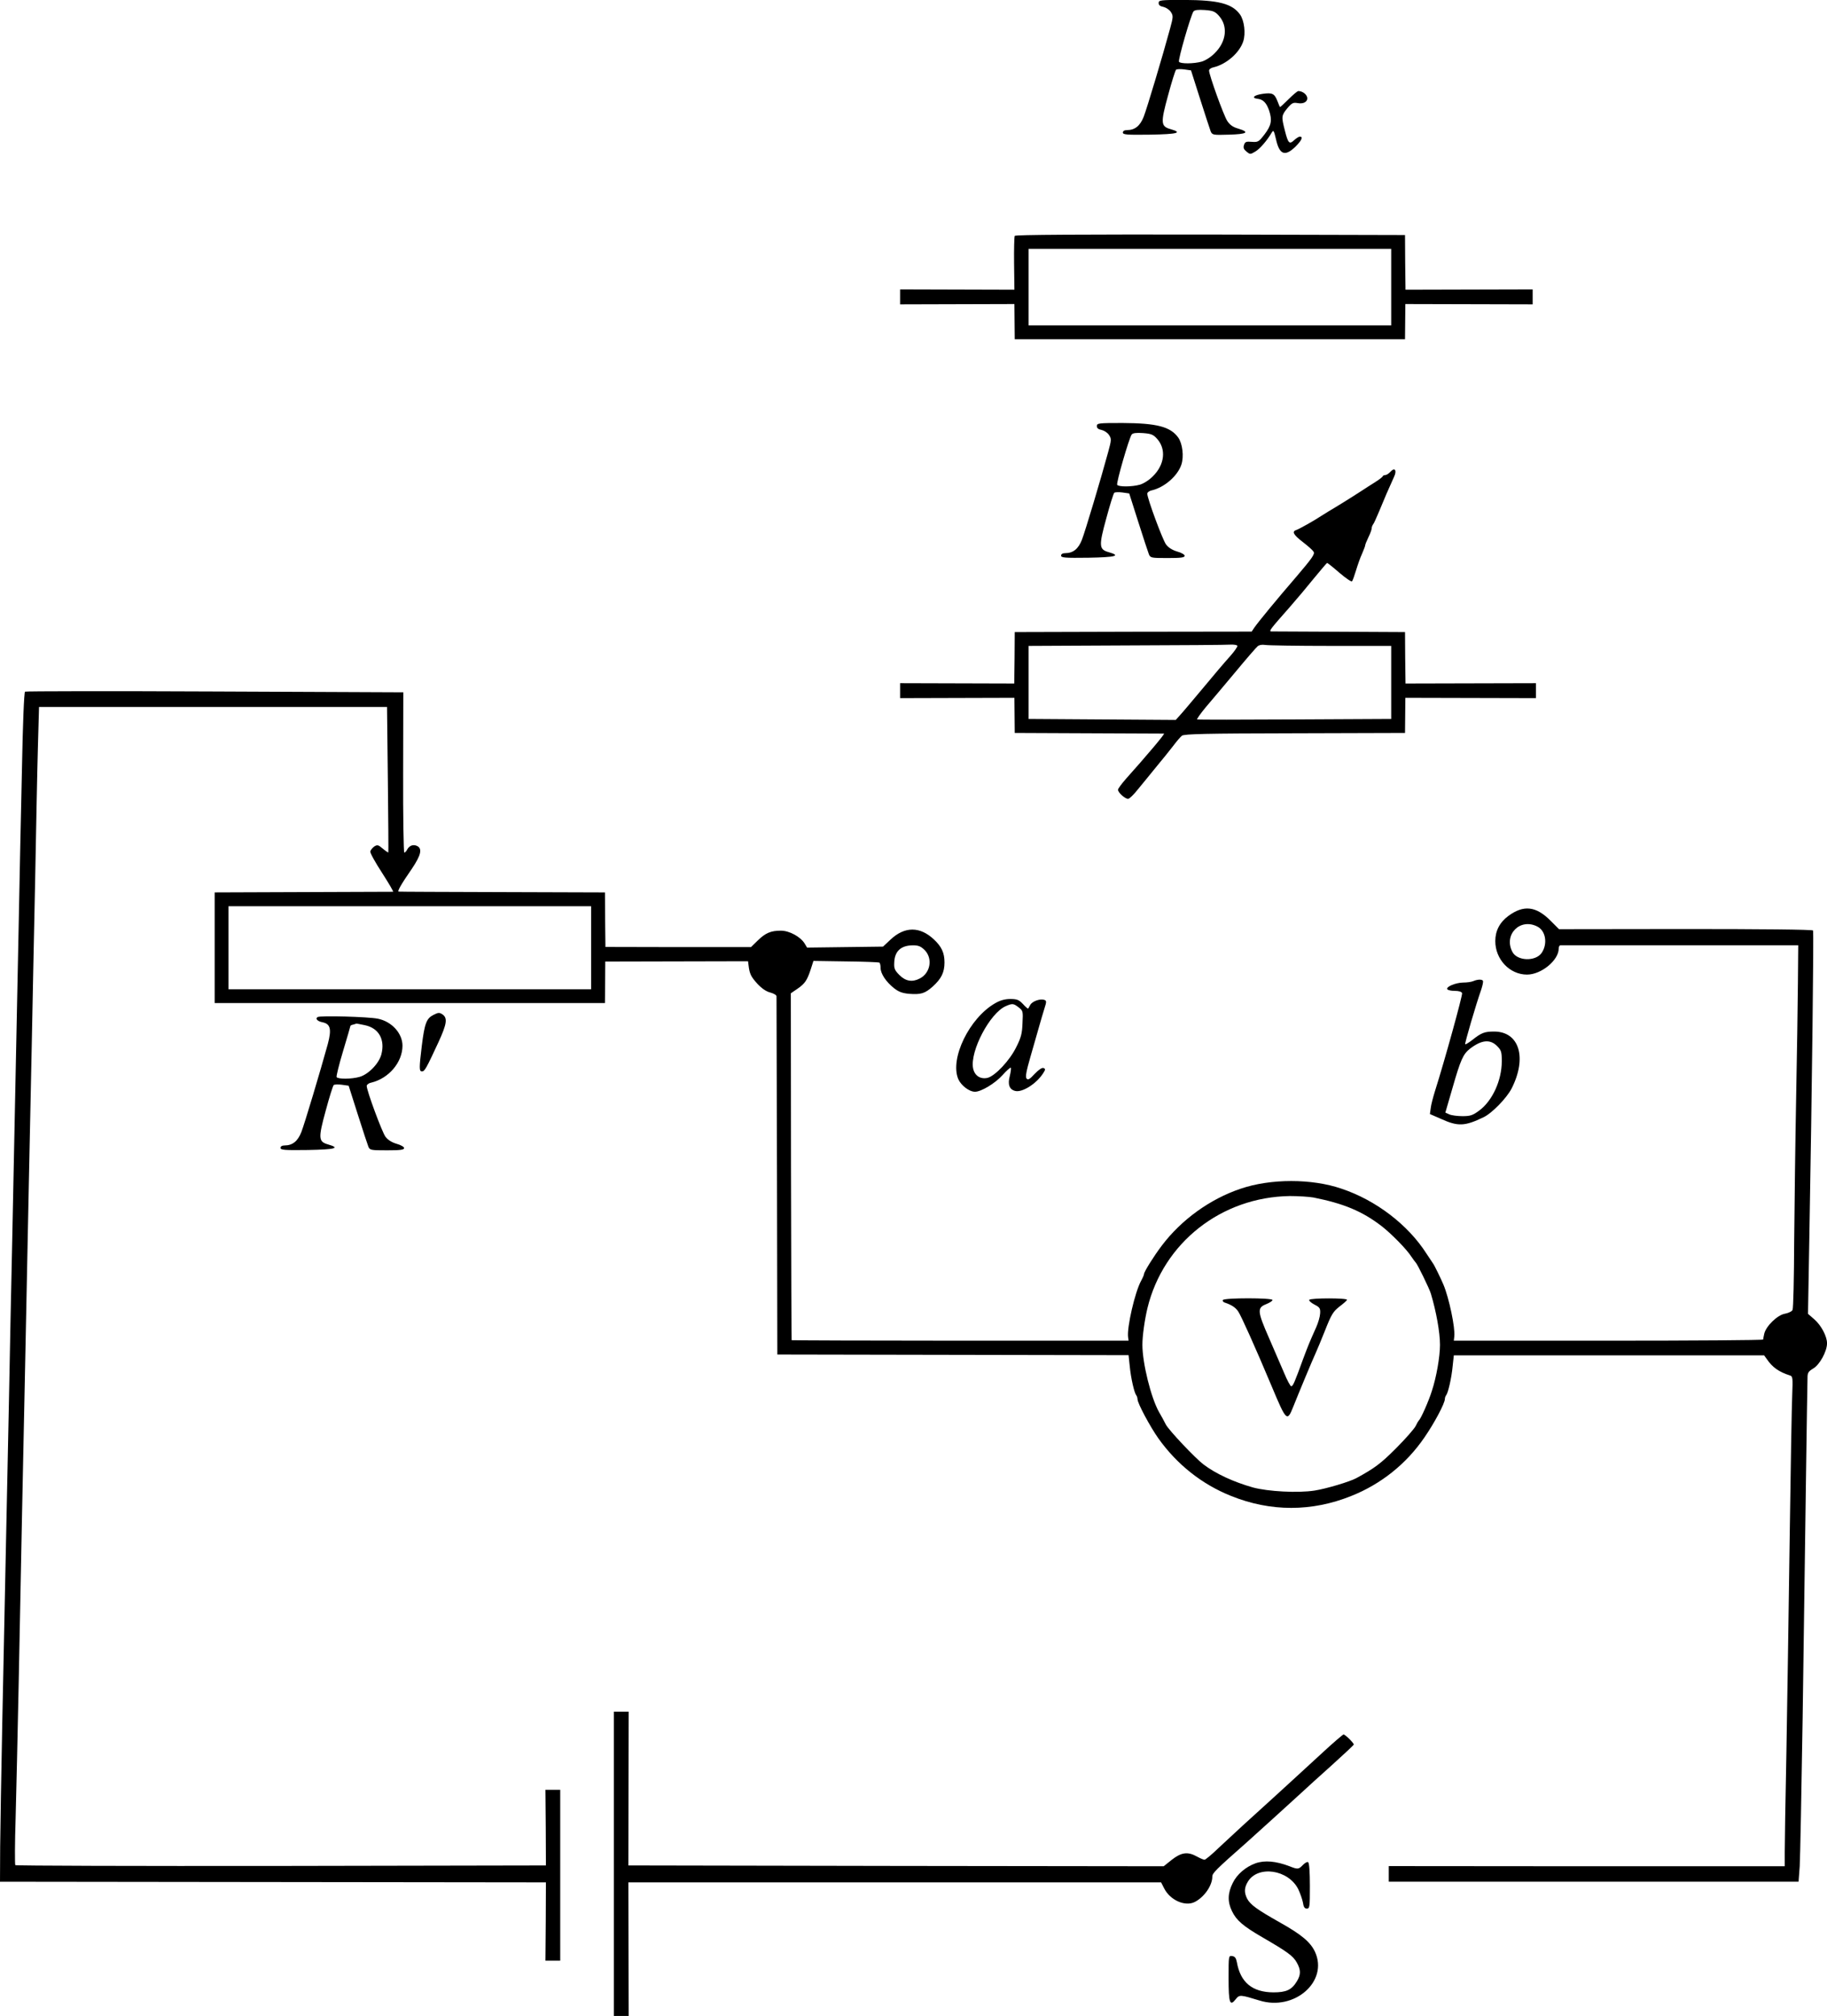 <?xml version="1.0" encoding="UTF-8" standalone="no"?>
<svg
   xmlns:dc="http://purl.org/dc/elements/1.1/"
   xmlns:cc="http://creativecommons.org/ns#"
   xmlns:rdf="http://www.w3.org/1999/02/22-rdf-syntax-ns#"
   xmlns:svg="http://www.w3.org/2000/svg"
   xmlns="http://www.w3.org/2000/svg"
   xmlns:sodipodi="http://sodipodi.sourceforge.net/DTD/sodipodi-0.dtd"
   xmlns:inkscape="http://www.inkscape.org/namespaces/inkscape"
   version="1.0"
   width="1123.49pt"
   height="1238.963pt"
   viewBox="0 0 1123.49 1238.963"
   preserveAspectRatio="xMidYMid meet"
   id="svg58"
   sodipodi:docname="GZ-3-tiyou-1070.svg"
   inkscape:version="0.92.4 (5da689c313, 2019-01-14)">
  <defs
     id="defs62" />
  <sodipodi:namedview
     pagecolor="#ffffff"
     bordercolor="#666666"
     borderopacity="1"
     objecttolerance="10"
     gridtolerance="10"
     guidetolerance="10"
     inkscape:pageopacity="0"
     inkscape:pageshadow="2"
     inkscape:window-width="1920"
     inkscape:window-height="1040"
     id="namedview60"
     showgrid="false"
     inkscape:zoom="0.14286135"
     inkscape:cx="-1601.9969"
     inkscape:cy="1089.8855"
     inkscape:window-x="0"
     inkscape:window-y="0"
     inkscape:window-maximized="1"
     inkscape:current-layer="g56" />
  <g
     transform="translate(-37.5,1357.963) scale(0.1,-0.1)"
     fill="#000000"
     stroke="none"
     id="g56">
    <g
       id="g6">
      <path
         d="M7500 13561 c0 -13 9 -20 30 -24 16 -4 36 -17 45 -31 15 -23 15 -30 -5 -103 -45 -166 -142 -490 -162 -541 -22 -56 -54 -82 -103 -82 -16 0 -25 -6 -25 -15 0 -13 23 -15 168 -13 169 3 202 12 125 34 -60 17 -62 37 -15 208 22 82 44 152 49 157 4 4 27 5 50 2 l42 -6 56 -176 c31 -97 60 -186 65 -199 10 -22 14 -23 112 -20 112 3 130 15 58 37 -33 9 -52 23 -68 47 -22 33 -112 283 -112 310 0 8 12 17 28 20 79 19 159 89 182 159 16 49 7 128 -20 166 -48 66 -131 88 -342 89 -148 0 -158 -1 -158 -19z m371 -79 c56 -63 46 -157 -25 -228 -24 -25 -58 -46 -81 -53 -50 -14 -132 -14 -140 -1 -7 11 73 287 89 309 7 9 27 12 70 9 51 -4 63 -9 87 -36z"
         id="path4" />
    </g>
    <g
       id="g10">
      <path
         d="M8298 12969 c-27 -27 -51 -49 -52 -47 -2 2 -8 17 -15 35 -19 48 -31 54 -91 46 -56 -8 -73 -26 -29 -31 32 -4 52 -25 68 -71 20 -60 14 -92 -27 -146 -36 -47 -41 -50 -79 -47 -35 3 -42 0 -48 -19 -6 -17 -2 -27 15 -41 22 -18 24 -18 54 0 28 16 73 68 102 118 10 16 13 11 25 -40 21 -97 55 -111 120 -48 39 39 49 62 27 62 -6 0 -22 -10 -35 -22 -29 -27 -37 -20 -57 60 -22 85 -21 92 15 136 28 33 36 37 64 32 41 -8 70 15 55 44 -9 17 -31 30 -51 30 -6 0 -33 -23 -61 -51z"
         id="path8" />
    </g>
    <g
       id="g14">
      <path
         d="M6615 12130 c-3 -6 -5 -82 -4 -171 l2 -160 -352 1 -351 1 0 -46 0 -46 352 1 351 1 1 -108 1 -108 1200 0 1200 0 1 108 1 108 391 -1 392 -1 0 46 0 46 -391 -1 -391 -1 -2 168 -1 168 -1197 3 c-796 1 -1199 -1 -1203 -8z m2315 -315 l0 -235 -1115 0 -1115 0 0 235 0 235 1115 0 1115 0 0 -235z"
         id="path12" />
    </g>
    <g
       id="g18">
      <path
         d="M7120 10961 c0 -13 9 -20 30 -24 16 -4 36 -17 45 -31 15 -23 15 -30 -5 -103 -45 -166 -142 -490 -162 -541 -22 -56 -54 -82 -103 -82 -16 0 -25 -6 -25 -15 0 -13 23 -15 168 -13 169 3 202 12 125 34 -60 17 -62 37 -15 208 22 82 44 152 49 157 4 4 27 5 50 2 l42 -6 56 -176 c31 -97 60 -186 65 -198 9 -22 15 -23 115 -23 82 0 105 3 105 14 0 7 -20 19 -46 26 -30 9 -53 23 -69 44 -21 29 -115 282 -115 312 0 7 12 17 28 20 79 19 159 89 182 159 16 49 7 128 -20 166 -48 66 -131 88 -342 89 -148 0 -158 -1 -158 -19z m371 -79 c56 -63 46 -157 -25 -228 -24 -25 -58 -46 -81 -53 -50 -14 -132 -14 -140 -1 -7 11 73 287 89 309 7 9 27 12 70 9 51 -4 63 -9 87 -36z"
         id="path16" />
    </g>
    <g
       id="g22">
      <path
         d="M8925 10680 c-10 -11 -24 -20 -31 -20 -7 0 -14 -3 -16 -7 -1 -5 -21 -20 -43 -34 -22 -14 -65 -41 -95 -61 -52 -34 -152 -96 -195 -121 -11 -7 -31 -19 -45 -28 -45 -30 -135 -80 -152 -86 -31 -9 -20 -30 39 -75 31 -24 61 -50 66 -60 9 -13 -11 -41 -104 -150 -126 -146 -236 -280 -261 -316 l-16 -24 -729 -1 -728 -2 -1 -158 -2 -158 -351 1 -351 1 0 -46 0 -46 352 1 351 1 1 -108 1 -108 455 -2 c250 -1 459 -2 463 -2 7 -1 -108 -137 -235 -279 -26 -30 -48 -59 -48 -66 0 -17 43 -56 62 -56 8 0 35 26 60 58 26 31 76 93 112 137 37 44 84 103 105 130 21 28 45 56 54 63 13 11 148 14 694 15 l678 2 1 108 1 108 401 -1 402 -1 0 46 0 46 -401 -1 -401 -1 -2 158 -1 158 -405 2 c-223 1 -411 2 -418 2 -16 1 -3 17 112 147 43 49 112 131 153 182 41 50 77 92 79 92 3 0 37 -27 76 -61 39 -33 74 -57 77 -52 4 4 15 35 25 68 10 33 26 79 37 102 10 24 19 46 19 51 0 5 9 27 20 50 11 22 20 47 20 55 0 7 4 17 8 23 5 5 21 41 37 79 28 69 63 150 92 213 20 41 5 62 -22 32z m-941 -1069 c3 -4 -18 -35 -47 -67 -29 -32 -104 -120 -165 -194 -62 -74 -125 -149 -140 -165 l-27 -30 -452 3 -453 3 0 224 0 225 603 3 c331 1 619 3 639 5 20 1 39 -2 42 -7z m572 -1 l374 0 0 -224 0 -225 -592 -3 c-326 -2 -596 -2 -601 0 -4 2 19 34 50 72 32 37 114 135 182 216 68 82 131 155 140 162 9 8 28 11 45 8 16 -3 197 -6 402 -6z"
         id="path20" />
    </g>
    <g
       id="g30">
      <path
         d="M529 9329 c-6 -3 -14 -203 -19 -475 -6 -258 -15 -687 -20 -954 -23 -1134 -31 -1491 -40 -1950 -6 -267 -15 -708 -20 -980 -6 -272 -15 -704 -20 -960 -5 -256 -15 -712 -21 -1015 -6 -302 -12 -647 -13 -765 l-1 -215 1679 -2 1678 -2 -1 -240 -2 -241 46 0 45 0 0 525 0 525 -45 0 -46 0 2 -232 1 -233 -1628 -3 c-895 -1 -1631 1 -1635 5 -3 5 -3 134 2 288 4 154 13 530 19 835 6 305 15 760 20 1010 5 250 14 682 20 960 17 851 30 1464 40 1935 5 248 14 707 21 1020 6 314 13 683 17 820 l7 250 1070 0 1070 0 5 -445 c3 -245 4 -447 3 -449 -1 -2 -16 8 -34 23 -28 24 -34 25 -53 13 -11 -8 -22 -22 -24 -30 -2 -9 31 -68 72 -131 41 -64 72 -116 68 -117 -4 0 -252 -1 -552 -2 l-545 -2 0 -340 0 -340 1200 0 1200 0 1 128 1 127 439 1 439 1 3 -24 c6 -53 15 -71 54 -114 26 -28 54 -48 79 -54 22 -6 39 -16 39 -23 0 -7 1 -505 3 -1107 l2 -1095 1080 -2 1080 -2 7 -66 c7 -75 28 -165 40 -180 4 -5 8 -16 8 -25 0 -24 77 -168 128 -240 114 -160 267 -282 447 -354 243 -98 497 -98 740 0 183 73 338 197 449 359 61 88 126 210 126 237 0 8 4 18 8 23 12 15 33 105 40 180 l7 65 954 0 954 0 16 -22 c35 -52 75 -80 144 -102 16 -5 17 -16 13 -118 -3 -62 -10 -468 -16 -903 -6 -434 -15 -1022 -20 -1305 -6 -284 -10 -555 -10 -603 l0 -87 -1218 0 -1217 1 0 -48 0 -48 1260 0 1260 0 7 95 c3 52 11 462 18 910 6 448 15 1094 20 1435 5 341 9 636 10 657 0 31 5 39 35 57 40 23 85 106 85 155 0 43 -36 111 -79 148 l-38 33 8 455 c17 957 28 1893 23 1901 -3 6 -326 9 -784 9 l-778 -1 -53 53 c-89 89 -165 97 -258 29 -54 -40 -81 -92 -81 -155 0 -113 89 -206 195 -206 88 0 195 88 195 160 0 11 5 20 10 20 6 0 337 0 737 0 l726 0 -2 -232 c-1 -128 -6 -447 -11 -708 -5 -261 -10 -657 -12 -880 -1 -223 -5 -412 -10 -421 -4 -9 -25 -19 -46 -23 -46 -7 -117 -76 -128 -123 -3 -15 -7 -32 -7 -36 -1 -4 -430 -7 -952 -7 l-950 0 3 27 c6 52 -32 235 -67 318 -17 40 -56 120 -64 130 -4 6 -22 33 -40 60 -113 177 -310 328 -522 399 -183 63 -436 63 -621 0 -188 -63 -365 -191 -485 -350 -50 -66 -109 -161 -109 -174 0 -5 -8 -24 -18 -42 -38 -69 -88 -287 -80 -346 l3 -22 -1034 0 c-569 0 -1036 2 -1038 3 -1 2 -3 482 -4 1068 l-1 1064 41 28 c46 32 59 51 82 121 l16 50 199 -3 c109 -1 202 -5 206 -7 5 -3 8 -18 8 -33 0 -35 33 -85 82 -124 29 -23 51 -31 92 -35 74 -6 99 2 147 45 53 48 72 87 72 148 0 59 -18 97 -65 141 -86 81 -180 81 -267 -1 l-46 -43 -234 -3 -233 -3 -15 25 c-26 42 -94 79 -146 79 -62 0 -95 -14 -143 -61 l-41 -40 -448 0 -447 1 -2 167 -1 168 -630 2 c-346 1 -634 2 -638 3 -11 0 15 46 81 141 55 82 65 122 33 139 -24 12 -48 4 -62 -21 -5 -11 -13 -19 -18 -19 -4 0 -8 222 -7 493 l1 492 -1158 5 c-638 3 -1163 2 -1168 -1z m3481 -1574 l0 -255 -1115 0 -1115 0 0 255 0 255 1115 0 1115 0 0 -255z m5819 130 c52 -26 64 -107 26 -162 -38 -54 -151 -50 -180 7 -55 106 48 210 154 155z m-3768 -144 c51 -52 36 -141 -30 -175 -46 -24 -87 -17 -125 21 -29 29 -34 41 -32 76 2 70 40 106 114 107 35 0 49 -6 73 -29z m2391 -1521 c186 -37 299 -84 418 -175 62 -48 157 -145 185 -190 11 -16 23 -32 26 -35 9 -7 84 -160 93 -191 33 -110 56 -238 56 -314 0 -74 -22 -199 -50 -284 -19 -61 -67 -170 -80 -181 -3 -3 -12 -18 -20 -35 -8 -16 -62 -78 -120 -136 -94 -94 -131 -122 -245 -184 -41 -22 -185 -65 -256 -76 -102 -16 -286 -6 -379 19 -117 33 -229 84 -305 142 -50 38 -212 209 -231 245 -11 22 -30 57 -42 77 -49 87 -102 300 -102 413 0 55 14 154 31 225 98 403 455 683 876 689 51 0 116 -4 145 -9z"
         id="path24" />
      <g
         id="g28">
        <path
           d="M7895 5590 c-3 -6 2 -13 12 -16 40 -13 66 -30 82 -54 18 -26 106 -222 206 -460 91 -217 95 -220 133 -125 31 78 120 292 138 330 8 17 34 80 58 140 38 96 49 114 87 144 24 18 46 37 47 42 5 12 -225 12 -232 0 -3 -5 11 -18 32 -29 33 -17 37 -23 35 -55 -1 -20 -12 -57 -24 -84 -45 -100 -51 -117 -79 -191 -55 -151 -64 -172 -75 -172 -5 0 -25 37 -44 83 -19 45 -61 142 -93 215 -71 162 -73 184 -18 206 22 9 40 20 40 26 0 14 -297 14 -305 0z"
           id="path26" />
      </g>
    </g>
    <g
       id="g34">
      <path
         d="M9435 7550 c-11 -5 -39 -9 -63 -9 -47 -1 -106 -26 -97 -41 4 -6 24 -10 46 -10 24 0 42 -5 45 -14 4 -11 -106 -411 -168 -606 -11 -36 -23 -81 -25 -101 l-5 -36 71 -31 c102 -46 144 -44 258 11 52 24 142 117 173 176 97 190 48 351 -107 351 -59 0 -78 -7 -136 -53 -21 -16 -40 -28 -42 -25 -4 4 66 244 99 337 8 25 13 48 10 53 -6 10 -33 9 -59 -2z m146 -399 c26 -26 29 -36 29 -94 0 -117 -58 -243 -138 -302 -40 -30 -55 -35 -104 -35 -31 0 -68 5 -81 11 l-24 11 43 148 c51 178 66 211 109 245 71 54 123 59 166 16z"
         id="path32" />
    </g>
    <g
       id="g38"
       transform="translate(754.665)">
      <path
         d="m 5740,7414 c -158,-90 -280,-340 -227,-466 17,-39 67,-78 103,-78 38,0 123,51 169,102 25,28 48,48 51,46 3,-3 0,-26 -6,-51 -14,-52 -3,-83 33,-92 43,-11 129,43 171,107 16,24 16,29 3,34 -9,3 -29,-10 -54,-36 -31,-34 -41,-39 -50,-29 -8,11 -2,44 24,134 19,66 43,149 53,185 10,36 25,86 33,112 14,43 13,48 -2,53 -25,8 -73,-9 -85,-31 -6,-10 -12,-21 -13,-23 -1,-2 -16,10 -32,28 -25,26 -36,31 -78,31 -33,0 -62,-8 -93,-26 z m 145,-26 c 26,-20 27,-24 23,-97 -2,-62 -9,-89 -37,-144 -40,-84 -132,-181 -179,-192 -44,-9 -79,14 -88,60 -19,105 103,338 201,381 41,18 48,17 80,-8 z"
         id="path36"
         inkscape:connector-curvature="0" />
    </g>
    <g
       id="g42">
      <path
         d="M3040 7342 c-42 -21 -54 -51 -71 -188 -17 -140 -17 -159 1 -159 16 0 26 17 101 179 53 115 57 150 24 172 -18 12 -26 11 -55 -4z"
         id="path40" />
    </g>
    <g
       id="g46">
      <path
         d="M2328 7329 c-16 -10 -1 -26 30 -32 49 -10 57 -42 33 -133 -46 -167 -143 -491 -163 -542 -22 -56 -54 -82 -103 -82 -16 0 -25 -6 -25 -15 0 -13 23 -15 168 -13 169 3 202 12 125 34 -60 17 -62 37 -15 208 22 82 44 152 49 157 4 4 27 5 50 2 l42 -6 56 -176 c31 -97 60 -186 65 -198 9 -22 15 -23 115 -23 82 0 105 3 105 14 0 7 -20 19 -46 26 -30 9 -53 23 -69 44 -21 29 -115 282 -115 312 0 7 12 17 28 20 108 26 192 125 192 227 0 76 -66 149 -152 166 -59 12 -354 20 -370 10z m291 -50 c86 -18 125 -89 101 -180 -15 -56 -80 -123 -135 -138 -50 -14 -132 -14 -140 -1 -3 5 15 78 40 161 25 83 45 152 45 154 0 2 8 6 18 8 9 3 18 5 19 6 1 0 25 -4 52 -10z"
         id="path44" />
    </g>
    <g
       id="g50">
      <path
         d="M4150 2125 l0 -935 45 0 46 0 -1 410 -1 411 1638 0 1638 0 18 -35 c36 -74 130 -116 190 -85 58 30 107 101 107 155 0 22 19 41 214 213 81 73 234 211 321 291 39 36 130 119 203 184 72 65 132 121 132 124 0 10 -53 62 -63 62 -4 0 -66 -53 -135 -117 -70 -64 -152 -139 -182 -167 -30 -28 -78 -71 -105 -96 -130 -117 -277 -252 -346 -317 -41 -40 -81 -73 -87 -73 -6 0 -27 9 -47 20 -56 31 -95 26 -154 -20 l-50 -40 -1646 2 -1646 3 1 473 1 472 -46 0 -45 0 0 -935z"
         id="path48" />
    </g>
    <g
       id="g54">
      <path
         d="M8095 2128 c-60 -22 -113 -67 -139 -120 -32 -63 -33 -117 -5 -174 27 -56 67 -91 186 -160 152 -88 190 -115 212 -155 26 -46 26 -75 1 -116 -32 -53 -65 -68 -145 -68 -129 1 -202 61 -224 185 -5 26 -12 36 -29 38 -22 3 -22 3 -22 -137 0 -152 8 -174 44 -128 23 29 28 28 146 -8 215 -67 426 118 341 300 -28 59 -82 105 -216 180 -142 80 -181 109 -201 146 -19 38 -18 68 5 105 62 101 248 74 309 -46 12 -25 25 -62 29 -82 4 -28 10 -38 24 -38 18 0 19 10 19 139 0 87 -4 142 -11 146 -5 4 -21 -5 -34 -19 -24 -25 -30 -26 -80 -6 -84 32 -153 38 -210 18z"
         id="path52" />
    </g>
  </g>
</svg>
